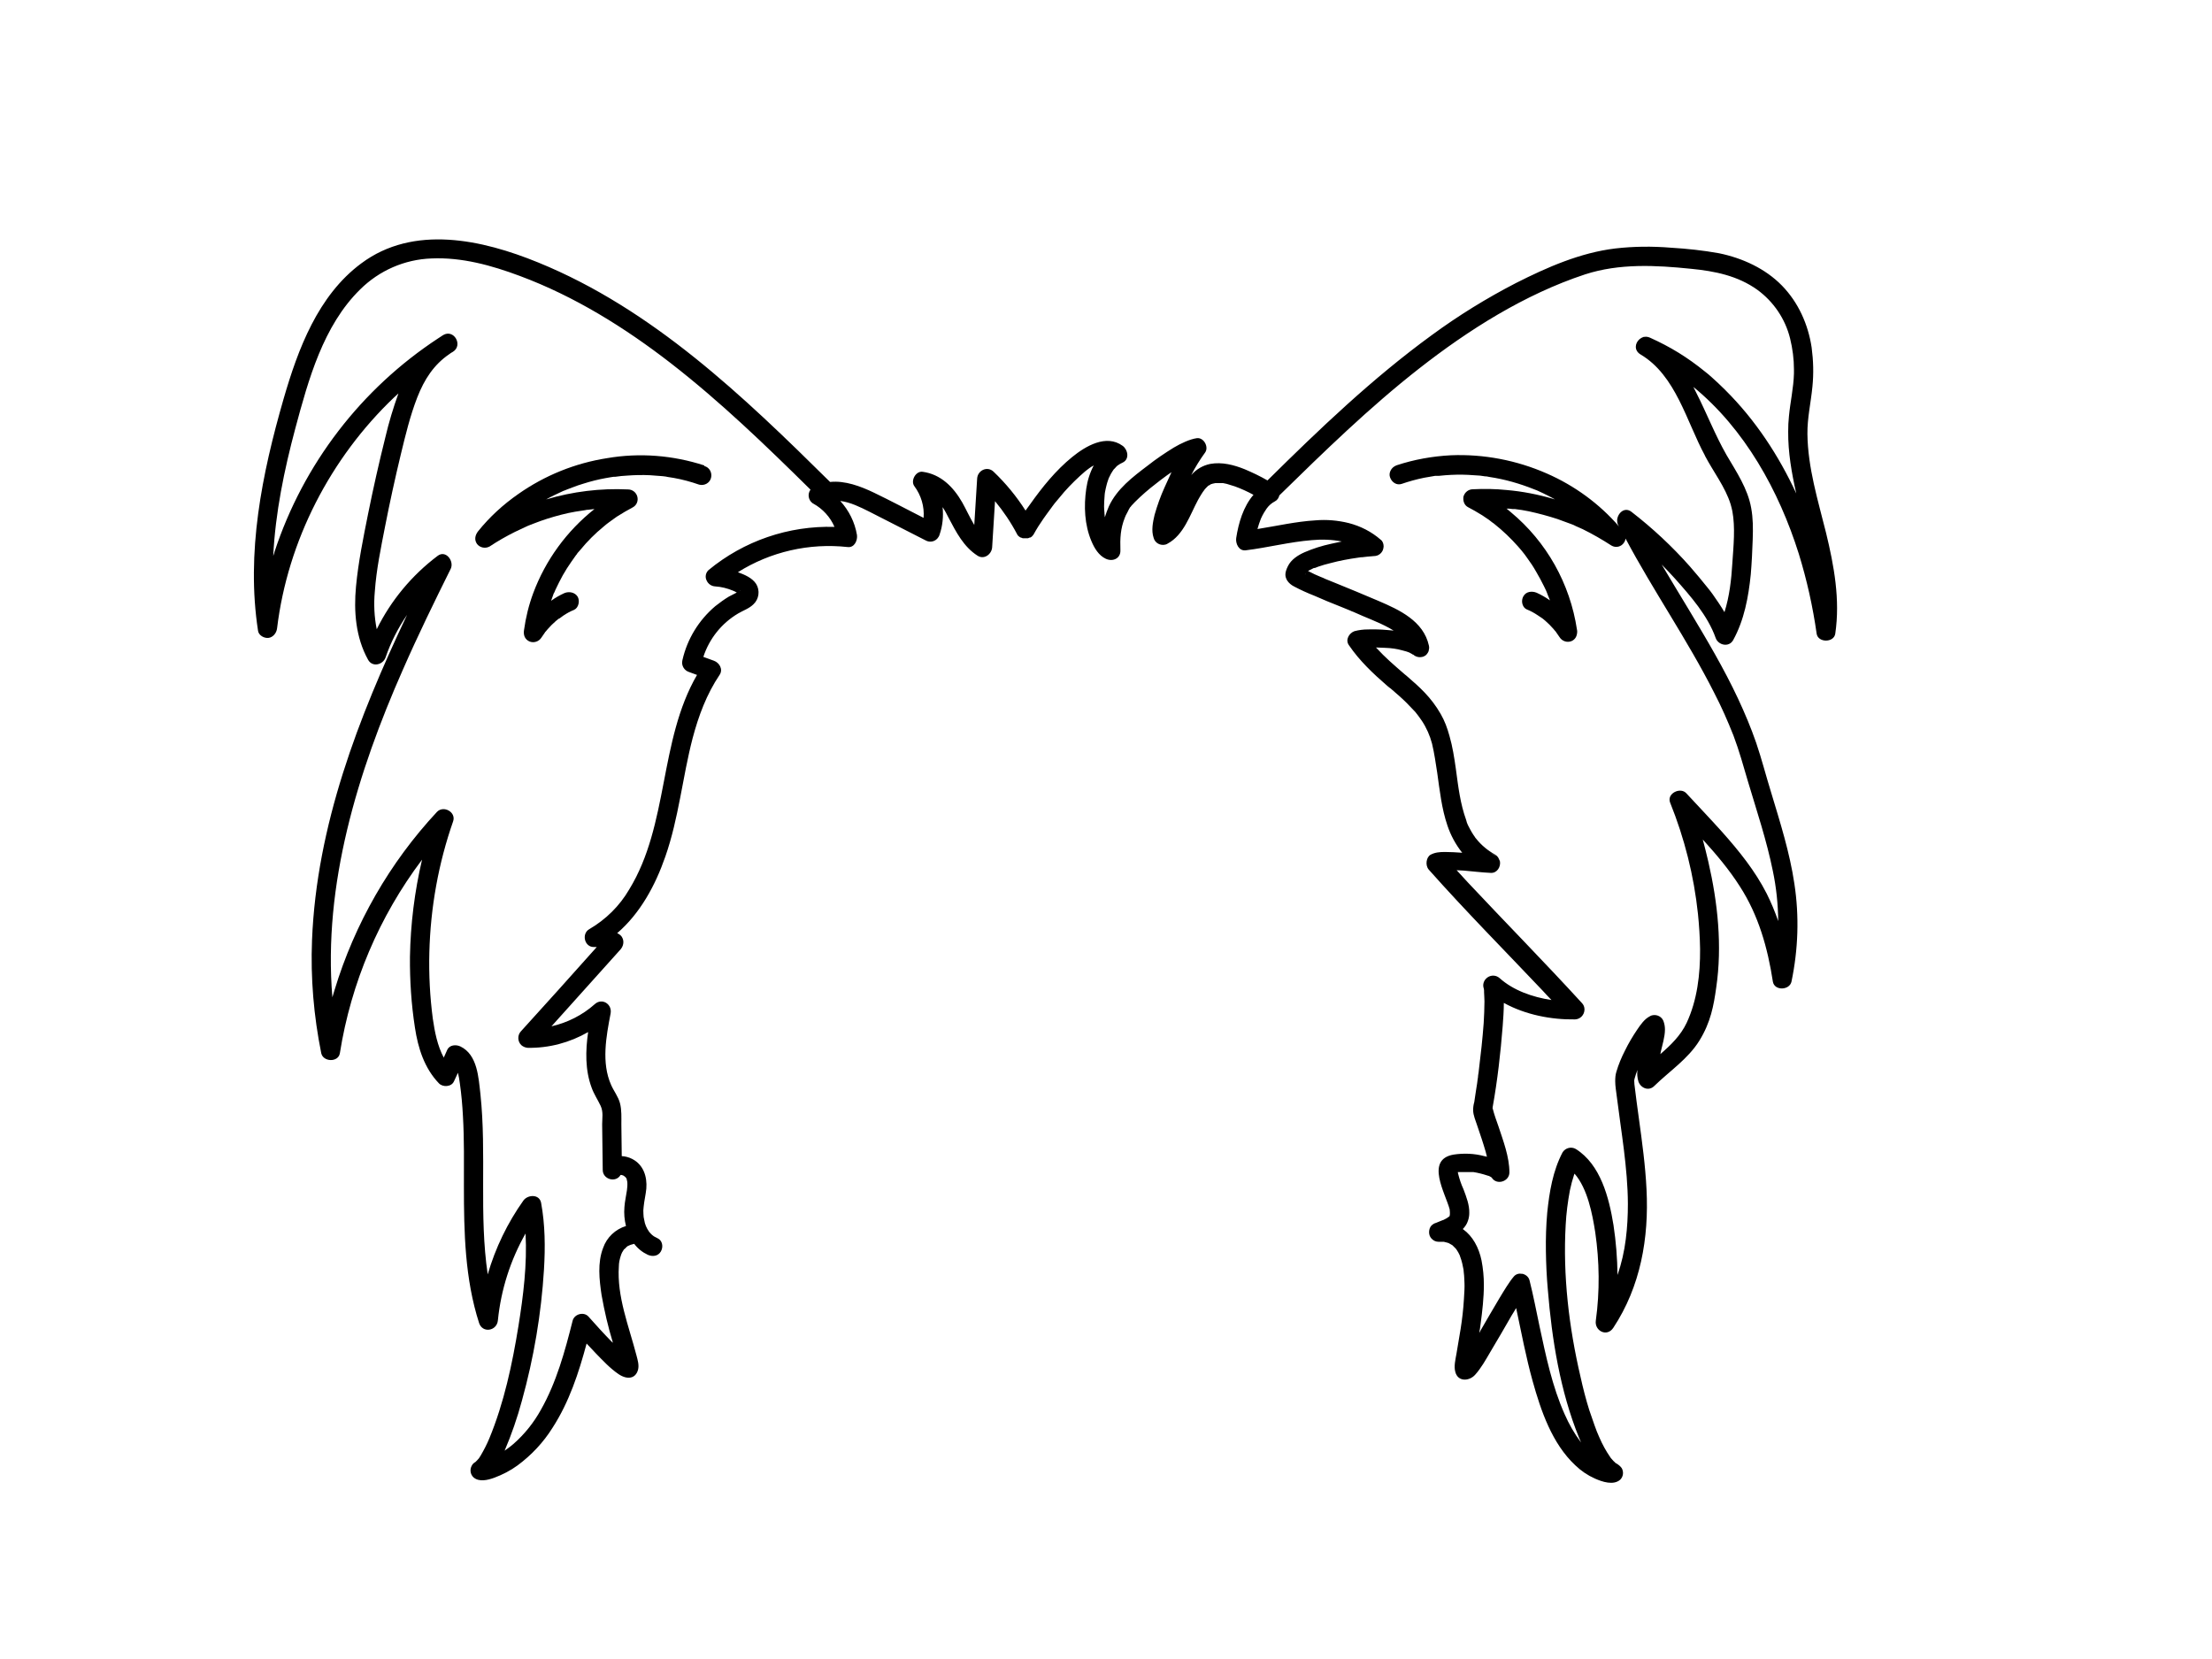 <?xml version="1.0" encoding="utf-8"?>
<!-- Generator: Adobe Illustrator 24.2.3, SVG Export Plug-In . SVG Version: 6.00 Build 0)  -->
<svg version="1.1" id="f7bac874-bed4-4be5-abfa-9730002d5b7c"
	 xmlns="http://www.w3.org/2000/svg" xmlns:xlink="http://www.w3.org/1999/xlink" x="0px" y="0px" viewBox="0 0 1152 864"
	 style="enable-background:new 0 0 1152 864;" xml:space="preserve">
<path d="M366.8,242.7v-0.3c-16.3-5.3-33.7-6.7-50.6-3.8c-16.7,2.6-32.5,9-46.3,18.7c-7.9,5.5-15,12-21,19.5c-1.5,2-2,4.4-0.4,6.6
	c1.6,1.9,4.3,2.4,6.5,1.2c4.2-2.8,8.6-5.3,13.2-7.6l6.6-3.1l1-0.4l1.8-0.7l3.7-1.4c4.8-1.7,9.7-3.1,14.6-4.2c2.5-0.5,5-1,7.5-1.3
	l1.9-0.3h-0.1c0.1,0,0.2,0,0.2-0.1h0.7l3.5-0.4c-14.4,11.4-25.5,26.6-31.9,43.8c-2.3,6.2-3.9,12.7-4.8,19.3
	c-0.4,2.5,0.4,4.8,2.9,5.9c2.3,0.9,4.9,0,6.2-2.1l1.8-2.6c0.1-0.2,0.2-0.4,0.4-0.5l1-1.2c1.3-1.5,2.7-2.9,4.2-4.2l1.2-1l0.4-0.3h0.2
	l2.2-1.6c1.8-1.2,3.6-2.2,5.6-3c2.4-1.1,3.1-4.8,1.8-6.9c-1.3-2.1-4.3-2.9-6.9-1.8c-2.4,1.1-4.7,2.4-6.9,4l0.9-2.5
	c0.2-0.3,0.4-1.5,0.7-1.7l-0.2,0.5l0.3-0.7l0.6-1.4c1.2-2.5,2.4-5,3.8-7.5c1.4-2.5,2.9-4.8,4.5-7.1l2.4-3.4l0.2-0.2l0.6-0.9l1.5-1.7
	c3.6-4.4,7.6-8.4,12-12l1.9-1.6c0.1,0,0.1,0,0.1-0.1h0.1l0.9-0.7l3.9-2.8c2.8-1.8,5.6-3.4,8.4-4.9c2-1.1,2.9-3.4,2.3-5.6
	c-0.6-2.2-2.6-3.7-4.8-3.7c-14.4-0.7-28.9,1.1-42.7,5.2c2.9-1.6,5.9-3,8.9-4.4l1.1-0.4l0.7-0.3l2.9-1.1c1.9-0.8,3.9-1.4,5.8-2
	c3.8-1.2,7.7-2.2,11.6-2.9l2.9-0.5l1.4-0.2h0.8c2-0.3,4-0.5,6-0.6c4-0.3,8.1-0.4,12.1-0.2l6.6,0.5l1.6,0.2l0.9,0.2l3.2,0.5
	c4.5,0.8,8.9,2,13.2,3.5c2.7,0.7,5.5-0.8,6.2-3.5C371,246.2,369.5,243.4,366.8,242.7z"/>
<path d="M951,277.5c-4.2-16.9-9.5-33.9-9.7-51.5c-0.1-8.3,1.8-16.3,2.6-24.6c0.7-6.8,0.5-13.6-0.4-20.4c-1.8-12-6.9-23.5-15.5-32.3
	c-8.6-8.8-20.5-14.3-32.7-16.8c-8.3-1.5-16.7-2.4-25.1-2.9c-9.7-0.8-19.4-0.7-29,0.4c-18.2,2.2-35.5,9.8-51.7,18
	c-15.3,7.9-29.9,16.9-43.8,27.1c-30.9,22.5-58.5,48.9-85.6,75.7c-3.8-2.2-7.8-4.1-11.8-5.8c-5.7-2.3-11.9-3.9-18-2.8
	c-3.9,0.8-7.3,2.8-9.9,5.8c2.1-4.1,4.5-8,7.2-11.7c2.1-2.9-0.7-8-4.3-7.5s-8.3,2.7-12,4.9c-4.7,2.9-9.3,6-13.6,9.4
	c-7.8,5.9-16,12.1-20.2,21.2c-0.8,1.8-1.5,3.8-2.1,5.7v-0.2c-0.1-0.3-0.1-0.7-0.1-1c-0.1-0.4-0.1-0.8-0.1-1.2
	c-0.1-1.1-0.2-2.2-0.2-3.2s0.1-4,0.3-6c0-0.3,0.1-1,0.1-1s0.1-0.7,0.2-1.1c0.1-0.4,0.4-2.1,0.7-3.1c0.2-0.9,0.5-1.7,0.8-2.6l0.3-0.9
	l0.5-1c0.4-0.9,0.9-1.8,1.5-2.7l0.6-0.9l0.6-0.6l1-1.1l0.5-0.4c0.8-0.6,1.7-1.1,2.6-1.5c3.7-1.8,2.7-6.7,0-8.7
	c-8.6-6.3-19.4,0.2-26.3,5.8c-8.5,6.9-15.6,15.7-21.9,24.6l-2.4,3.3c-4.7-7.4-10.3-14.2-16.7-20.3c-3.2-3-8.2-0.7-8.5,3.6l-1.5,24.2
	c-2.3-3.8-4.2-8.1-6.3-11.8c-4.6-8-11.1-14.6-20.6-15.9c-3.6-0.5-6.4,4.7-4.3,7.5c3.5,4.7,5.3,10.6,4.8,16.5
	c-8.6-4.4-17.1-8.9-25.8-13.1c-7.1-3.4-15.1-6.4-22.9-5.6c-45.1-44.6-92.4-90-152-114.3c-29.1-11.9-64.9-19.9-92.2,0.5
	c-22.5,16.7-32.9,44.6-40.4,70.5c-11.3,39.2-19.6,80.1-13.3,120.9c0.4,2.4,3.3,3.9,5.5,3.6c2.2-0.3,4.1-2.4,4.4-5
	c5.5-45.5,27.8-88.7,61-120.3l2.2-2c-2.7,7.5-5,15.1-6.8,22.8c-3.3,13.2-6.3,26.5-9,39.9c-2.5,12.5-5.1,25.1-6.3,37.9
	s-0.2,26.4,6.3,38.1c2.2,4,7.7,2.7,9.1-1.2c2.7-7.9,6.5-15.3,11.2-22.2c-25.4,53.6-47.1,109.6-49.5,169.4
	c-0.8,19.8,0.9,39.5,4.8,58.9c1,4.6,8.9,4.9,9.7,0c5.8-36.6,20.5-71.2,42.8-100.8c-3.9,16.6-6,33.6-6.3,50.6
	c-0.1,12.4,0.7,24.7,2.6,36.9c1.6,10.6,4.9,21.1,12.5,29c2,2.1,6.5,1.9,7.8-1l2.1-4.5c0.4,1.8,0.8,3.7,1,5.6
	c0.8,5.6,1.3,11.3,1.6,17c0.7,12.2,0.5,24.3,0.5,36.5c0,23.9,0.5,48.2,7.9,71.2c1.8,5.5,9.3,4.2,9.8-1.4
	c1.6-15.9,6.5-31.3,14.4-45.2c0.9,16-1.2,32.7-3.7,48.2c-3.2,19.8-7.5,40-15.2,58.6c-1.3,3.1-2.8,6-4.5,8.9l-0.9,1.4
	c-0.3,0.3-0.6,0.6-0.9,1c-0.3,0.3-0.6,0.6-0.9,0.9c-0.8,0.4-1.5,1.1-1.9,1.9c-1.1,2-0.8,4.4,0.8,6c2.9,2.7,7.6,1.5,10.9,0.3
	c4.3-1.6,8.4-3.7,12.1-6.4c7.3-5.4,13.5-12,18.3-19.7c8.6-13.3,13.6-28.5,17.7-43.8l4.8,5.1c3.7,3.8,7.4,7.8,11.8,10.8
	c4.4,3,8.9,2.6,10.2-2.3c0.6-2.4-0.2-5-0.8-7.3c-4-15.4-10.3-30.8-9.2-46.6c0-1.7,0.4-3.5,0.9-5.1l0.4-1.2c0.1-0.2,0.1-0.3,0.1-0.2
	s0.1-0.2,0.2-0.5l1.1-1.8c-0.1,0.3,1.5-1.3,1.2-1.1c0.4-0.4,0.9-0.7,1.5-0.9l0.7-0.3l1.8-0.5h0.1c1.9,2.5,4.3,4.4,7.1,5.7
	c2.5,1.1,5.4,0.7,6.8-1.8c1.4-2.5,0.7-5.7-1.7-6.8l-1.9-1l-0.8-0.6c-0.5-0.4-0.9-0.8-1.3-1.3l-0.3-0.3l-0.2-0.3
	c-1.3-1.8-2.2-3.9-2.5-6.1l-0.3-1.5c0-0.1-0.1-1.4-0.1-1.5c-0.1-1.3-0.1-2.5,0.1-3.8c0.3-3.2,1.1-6.3,1.4-9.5
	c0.5-6.2-1.5-12.4-7.3-15.4c-1.7-0.9-3.6-1.4-5.5-1.5c-0.1-5.5-0.1-11-0.2-16.5c0-3.6,0.2-7.5-0.7-11s-3.2-6.3-4.6-9.5
	c-5.2-11.6-2.6-25.3-0.3-37.3c0.9-4.9-4.5-8.3-8.3-4.8c-6.4,5.7-14.2,9.6-22.5,11.5l36.1-40.2c2-2.4,1.9-6.2-1.1-7.9
	c-0.2-0.2-0.5-0.3-0.8-0.4c12-10.3,19.9-24.9,25.1-39.9c7-20,8.9-41.2,14.2-61.6c3.1-11.7,7.3-23,14.1-33.1c1.9-2.9-0.2-6.3-3-7.3
	l-5.5-2c3.1-9.5,9.5-17.5,18.1-22.6c2.7-1.6,5.8-2.6,8-4.8c2.9-2.7,3.5-7.2,1.4-10.6c-2.1-3.2-6-4.8-9.5-6.1
	c17-10.7,37.2-15.3,57.2-13.1c3.5,0.4,5.2-3.5,4.8-6.3c-1.1-6.6-4.2-12.8-8.7-17.7c5.2,0.6,10.6,3.3,15,5.5l29.4,15
	c2.4,1.4,5.4,0.6,6.8-1.8c0.2-0.3,0.4-0.7,0.5-1.1c1.6-4.6,2.1-9.5,1.6-14.4c1.2,1.8,2.2,3.7,3.2,5.7c3.9,7.4,7.8,15,15,19.6
	c3.4,2.2,7.3-0.7,7.6-4.3l1.5-24.1c4.4,5.3,8.3,11.1,11.5,17.2c0.2,0.5,0.6,0.9,1,1.2l0.7,0.5h0.2l0.5,0.2l0.5,0.2h2.8l0.5-0.2
	l0.5-0.2h0.3l0.7-0.5l0.6-0.7c0.1-0.1,0.3-0.3,0.3-0.4c1.6-2.9,3.3-5.6,5.2-8.3c1.3-1.9,2.7-3.7,4-5.5l0.5-0.7l0.3-0.4l0.9-1.2
	l2.6-3.1c3.2-4,6.8-7.7,10.6-11.2l2.6-2.3l1-0.8l1.2-0.9c0.8-0.6,1.6-1.1,2.4-1.5c-2,3.8-3.3,7.9-3.9,12.2c-1.3,9-0.9,18.7,2.7,27.2
	c1.5,3.6,3.8,7.5,7.5,9.2s7.7-0.2,7.6-4.3c-0.2-6.4,0-11.3,2.3-17.1l0.5-1.2l0.9-1.7c0.4-0.9,0.9-1.8,1.4-2.6h0.1l0.6-0.8l1.8-1.9
	c3.4-3.4,7.1-6.6,10.9-9.5l2.3-1.8l3.5-2.6l2.3-1.6l-3.6,7.9c-2.1,4.6-3.8,9.4-5.2,14.3c-0.9,3.8-1.8,8.2-0.5,12
	c0.7,2.7,3.5,4.2,6.2,3.5c0.4-0.1,0.8-0.3,1.1-0.5c8.4-4.5,11.6-14.9,15.8-22.7c0.6-1,1.1-2,1.7-2.9l0.9-1.4l0.4-0.5l0.4-0.6
	l0.7-0.8l1-1l0.3-0.3h0.1c0.5-0.2,0.9-0.5,1.3-0.8h0.2l0.6-0.2c0.5-0.1,0.9-0.2,1.4-0.3h4.1l1.9,0.4l4.2,1.3
	c3.3,1.2,6.6,2.7,9.7,4.4c-5.3,6.1-7.8,14.7-9,22.5c-0.4,2.8,1.3,6.8,4.9,6.4c11.5-1.4,23-4.4,34.5-5.3c5.2-0.5,10.5-0.3,15.6,0.7
	l-5.6,1.2c-4.7,1-9.4,2.5-13.8,4.4c-3.4,1.5-7,3.8-8.7,7.3s-1.6,5.3-0.3,7.5c0.9,1.3,2.1,2.3,3.5,3c3.4,1.8,6.9,3.4,10.5,4.8
	c4.5,2,9.1,3.9,13.7,5.7l4.9,2l1.1,0.5l0.6,0.2c6.7,3.1,12.5,5,18.9,8.5l2.2,1.3l-3.3-0.3c-3.4-0.3-6.7-0.4-10.1-0.3
	c-2.4,0-4.7,0.3-7,0.9c-2.8,1-4.9,4.5-2.9,7.3c5.5,8.1,12.6,14.8,20,21.2c0.5,0.4,1.1,0.9,1.6,1.3c0,0,0,0,0.1,0c0,0,0,0,0.1,0.1
	l0.1,0.1c2.8,2.4,5.6,4.8,8.2,7.4l4.5,4.7l1.7,2.2l1.7,2.4c2.4,3.6,4.2,7.7,5.3,11.9c1.2,5,1.9,10.1,2.7,15.2
	c1.3,9.2,2.3,18.6,5.3,27.4c1.7,5.1,4.3,9.9,7.7,14.2h-0.1c-3-0.2-5.9-0.4-8.8-0.4s-5.2,0.2-7.5,1.4c-2.3,1.2-3,5.5-1,7.8
	c19.1,21.5,39.4,42,59.2,62.9c1.5,1.7,3.1,3.3,4.7,5c-10-1.5-20-5.1-27-11.4c-2.1-1.9-5.3-1.7-7.2,0.4c-1.1,1.2-1.6,2.9-1.2,4.5
	c0.1,0.2,0.1,0.5,0.2,0.7s0.1,1.3,0.1,1.9s0.2,3.1,0.2,4.6c0,3.7-0.2,7.5-0.4,11.2c-0.6,8.2-1.5,16.3-2.5,24.4
	c-0.1,1-0.2,1.9-0.4,2.9c0,0.4-0.1,0.8-0.1,1.2v0.2c-0.1,0.1-0.1,0.2-0.1,0.3c-0.2,1.7-0.4,3.3-0.7,4.9s-0.7,4.9-1.1,7.3
	c-0.4,1.4-0.6,2.8-0.6,4.2c0,2.8,1.4,5.7,2.2,8.3c1.5,4.4,3,8.8,4.3,13.3c0.2,0.9,0.5,1.8,0.7,2.7l-1.4-0.3
	c-5.2-1.4-10.7-1.6-16-0.8c-14.9,2.6-4.2,20.2-2,28.6v0.3c0,0,0.1,1,0.1,1.1v1c0,0.2-0.1,0.7-0.1,0.8s-0.1,0.2-0.1,0.3h-0.1
	c-0.1,0.2-0.3,0.4-0.5,0.5c0.8-0.8-0.4,0.3-0.8,0.5l-1.7,0.9l-0.6,0.2l-1,0.4l-2.2,0.9c-0.6,0.2-1.2,0.4-1.7,0.8
	c-2.1,1.2-2.6,4.6-1.4,6.6c0.2,0.4,0.6,0.8,0.9,1.1c0.9,0.9,2.1,1.4,3.4,1.4h2.7l1.6,0.4l0.6,0.2h0.2l2.1,1.2l0.8,0.8l1,1l0.5,0.7
	l0.8,1.3l0.7,1.4l0.3,0.9c0.8,2.1,1.3,4.4,1.7,6.6c0,0.2,0.1,1.1,0.1,1.2s0.1,1.3,0.2,1.9s0.1,2.7,0.2,4.1s-0.1,5.5-0.3,8.2
	c-0.3,5.2-0.9,10.3-1.7,15.4c-0.7,4.4-1.5,8.7-2.2,13.1c-0.5,2.9-1.4,6.4-0.6,9.3c1.3,5.3,7.2,5,10.3,1.6s5.6-7.9,8-12
	c3.8-6.3,7.4-12.6,11.1-19c0.8-1.2,1.5-2.5,2.3-3.8c2.7,12.7,5.1,25.5,8.6,38.1c4.3,15.4,10.1,32.5,22.2,43.8
	c3,2.9,6.4,5.2,10.2,6.9s9.7,3.7,13.2,0.6c1.6-1.6,1.9-4,0.8-6c-0.7-1-1.7-1.8-2.7-2.4l-0.7-0.4c0-0.1-0.1-0.1-0.1-0.2
	c-0.5-0.4-1-0.9-1.4-1.4l-0.8-0.9l-0.2-0.3c-2.3-3.3-4.2-6.8-5.8-10.5c-0.8-1.8-1.7-3.9-2.5-6.3s-1.8-5.2-2.7-7.8
	c-1.8-5.7-3.3-11.6-4.6-17.5c-6-25.7-9.2-52.6-7.7-79c0.3-6,1.1-12.1,2.2-18c0.6-2.8,1.3-5.5,2.2-8.2c0.1-0.2,0.2-0.3,0.2-0.5
	c6.8,7.8,9.3,21,10.8,30.6c2.2,15.2,2.4,30.7,0.3,45.9c-0.8,5.4,5.8,8.8,9.1,3.8c14.2-21.5,18.6-46.7,17.3-72.1
	c-0.6-12.4-2.3-24.7-4-37.1c-0.8-5.8-1.6-11.7-2.3-17.6c0-0.7-0.1-1.3-0.1-1.9c0-0.4,0.1-0.7,0.2-1.1c0.4-1.5,0.9-3,1.5-4.5
	c-0.3,2-0.1,4.1,0.5,6.1c1.3,3.5,5.5,5.1,8.3,2.2c7.9-7.7,17.5-14,23.4-23.5s7.5-18.3,8.8-27.7c3.2-21.7,0.8-44.2-4.1-65.5
	c-0.9-3.9-1.9-7.8-2.9-11.6c7,7.7,13.7,15.6,19.3,24.4c9.7,15,14.5,32,17.2,49.6c0.8,4.9,8.7,4.6,9.7,0c3.5-16.8,4.1-34,1.5-51
	c-2.4-16.2-7.4-31.9-12.1-47.5c-2.7-8.7-4.9-17.4-7.8-25.9c-2.7-7.8-5.9-15.4-9.4-22.9c-7.4-15.8-16.3-30.8-25.3-45.8
	c-4.8-8-9.7-16-14.5-24.1c2.4,2.4,4.7,4.9,7,7.4c8,9,17,19.2,21.1,30.8c1.3,3.8,6.9,5.1,9.1,1.2c5.8-10.5,8-22.5,9.2-34.3
	c0.5-6,0.8-12,1-18.1c0.2-6.1,0.2-11-0.8-16.5c-1.8-10.1-7.7-18.8-12.8-27.5c-6-10.5-10.3-21.7-15.8-32.5l-1.5-3
	c26.7,21.8,44.6,54.1,54.9,86.9c4.2,13.6,7.3,27.5,9.3,41.6c0.7,4.8,9,4.8,9.7,0C958.4,312.3,955.2,294.8,951,277.5z M385.7,307.3
	c0,0.2-0.1,0.3-0.3,0.4L385.7,307.3z M369,296.9c-1.5,1.4-1.9,3.6-1,5.4c0.8,1.8,2.5,3,4.5,3.1c3.2,0.2,6.3,1,9.2,2.2
	c0.7,0.3,1.4,0.6,2,1l-0.6,0.3l-3.5,1.8c-2.5,1.5-4.8,3.2-7.1,5c-8.6,7.3-14.6,17.1-17.1,28.1c-0.7,2.7,0.9,5.4,3.5,6.2l4.1,1.5
	c-19.9,34.3-14.6,77.9-35.3,111.7c-5,8.6-12.2,15.7-20.8,20.7c-4.2,2.4-2.5,9.5,2.5,9.3h1.4c-13.1,14.7-26.3,29.4-39.5,43.9
	c-1.9,2-1.8,5.3,0.2,7.2c0.9,0.8,2.1,1.3,3.3,1.4c11.1,0.2,21.9-2.7,31.5-8.2c-1.4,9.7-1.6,19.7,1.8,28.9c1.2,3.4,3.2,6.3,4.7,9.5
	s0.8,6.5,0.8,9.6l0.3,23.8c0,4.9,6.8,6.9,9.3,2.6h0.4c0.2,0,0.9,0.3,1,0.3l0.6,0.4l0.6,0.5c0,0.1,0,0.1,0.1,0.1c-0.1,0,0,0,0.2,0.3
	s0.1,0.2,0.2,0.2c0,0.2,0,0.3,0.1,0.5l0.3,1.4c0.1,1.4,0,2.9-0.2,4.3c-0.4,2.9-1.1,5.7-1.3,8.7c-0.3,3.3,0,6.7,0.8,9.9
	c-5.5,1.7-10,5.9-11.9,11.4c-3,7.7-2,16.6-0.8,24.6c1.5,8.4,3.4,16.6,5.9,24.8l-0.7-0.6c-4.1-4.2-8.1-8.6-12-13
	c-2.5-2.8-7.5-1.3-8.3,2.2c-4,15.9-8.4,32-16.5,46.3c-3.7,6.7-8.5,12.7-14.3,17.8c-1.5,1.3-3,2.4-4.6,3.5c3.6-8.4,6.6-17.1,9-26
	c6.2-22.3,10.1-45.3,11.5-68.4c0.7-11.6,0.6-23.3-1.5-34.7c-0.9-4.6-6.9-4.3-9.2-1.2c-8.3,11.7-14.6,24.7-18.6,38.5
	c-4.6-30.9-0.5-62.8-3.8-93.9c-1-8.6-1.5-20.5-10.4-24.8c-2.3-1.1-5.7-0.9-6.9,1.8l-1.8,4c-3.3-6.2-4.7-13.4-5.7-20.3
	c-1.5-11.4-2.1-23-1.8-34.5c0.6-23.3,4.7-46.3,12.4-68.3c1.6-4.8-5-8.4-8.4-4.9c-24.7,26.5-42.9,58.3-53.4,92.9
	c-0.4,1.2-0.7,2.4-1.1,3.7c-4.9-58.6,13.2-117.4,36.7-170.6c7.8-17.8,16.3-35.2,24.9-52.5c2-4-2.5-10.1-6.8-6.8
	c-13.4,10.1-24.3,23.2-31.7,38.2c-1.3-6.5-1.6-13.1-1-19.6c0.8-11.5,3.2-22.9,5.4-34.2c2.2-11.3,5.2-25.1,8.2-37.5
	c2.4-9.9,4.8-19.9,8.5-29.4s8.7-17.1,16.6-22.5c0.6-0.5,1.3-0.9,2-1.3c5.4-3.4,0.5-12-5.1-8.7l-2.6,1.7
	c-40.1,26.3-70.2,65.5-85.2,111.1c-0.2,0.8-0.4,1.5-0.7,2.2c1.1-22.4,5.7-44.7,11.5-66.4c6.8-25.3,14.5-53.5,33.8-72.4
	c9.9-9.8,23.1-15.6,37.1-16.1c15.8-0.7,31.3,3.6,46,9.1c28.5,10.6,54.7,26.9,78.7,45.5c25.9,20.1,49.4,42.8,72.7,65.8
	c-1.6,2.2-1.2,5.3,1,7c0.1,0.1,0.3,0.2,0.5,0.3c4.9,2.7,8.8,7,11,12.1C410.7,273.7,387.4,281.7,369,296.9z M758.1,611
	C758.2,611.1,758.1,611.1,758.1,611L758.1,611z M760.5,709.6C760.3,709.7,760.3,709.6,760.5,709.6L760.5,709.6z M841.2,761.9
	C841.6,762.2,841.5,762.2,841.2,761.9L841.2,761.9z M679.6,299.2c0.1-0.1,0.2-0.2,0.2-0.4h0.1C679.8,299.1,679.7,299.2,679.6,299.2z
	 M767.5,712.3C767.7,713,767.5,712.9,767.5,712.3L767.5,712.3z M898.4,203c-1-1-2-1.9-3-2.9c-0.1-0.1-0.3-0.2-0.4-0.4
	c-1.2-1.1-2.3-2.1-3.5-3.2s-2.4-2.1-3.7-3.1c-4.3-3.5-8.9-6.8-13.6-9.7c-4.7-2.9-9.7-5.5-14.8-7.8c-0.9-0.4-1.8-0.6-2.6-0.5
	c0,0,0,0-0.1,0c-0.3,0-0.5,0.1-0.8,0.1c-0.1,0-0.2,0-0.2,0.1c-0.3,0.1-0.6,0.2-0.9,0.4c-0.3,0.2-0.6,0.4-0.9,0.6l-0.1,0.1
	c-2.3,2-2.9,5.8,0.6,7.9c18.4,10.9,23.9,34.9,33.5,52.6c0,0,0,0,0,0.1c4.4,8.4,10.6,16.3,13.4,25.3c0.4,1.2,0.6,2.4,0.9,3.6
	c1.6,8.4,0.6,18.3,0,27v0.1c-0.5,8.4-1.5,17.3-4.1,25.5c-1.9-3.2-4-6.3-6.2-9.4c-0.7-1-1.5-2-2.3-3c-3.1-3.9-6.3-7.7-9.5-11.4
	c-9.2-10.4-19.5-20-30.5-28.5c-3.6-2.7-7.2,0.8-7.4,4.4c0,0.8,0.1,1.7,0.5,2.4l0.2,0.4l0.3,0.5c-10.3-11.9-23.2-21.3-37.6-27.6
	c-15.7-6.9-32.8-10.2-50-9.5c-9.6,0.5-19.1,2.2-28.2,5.2c-1.4,0.5-2.6,1.5-3.2,2.8c-0.5,1-0.7,2.2-0.3,3.4c0.9,2.7,3.5,4.4,6.1,3.5
	c3.8-1.3,7.7-2.4,11.7-3.2l5.8-1h2l3.2-0.3c4-0.3,7.9-0.4,11.9-0.2l6.2,0.4l2.8,0.4h0.5l0.6,0.1l1,0.2c8,1.2,15.7,3.4,23.2,6.4
	l1.3,0.5l0.5,0.2l3,1.4c1.8,0.8,3.5,1.8,5.3,2.7l0.8,0.5c-0.3-0.1-0.6-0.2-0.9-0.3c-7.9-2.3-16-3.9-24.2-4.6
	c-5.8-0.6-11.7-0.7-17.6-0.4c-2.3,0-4.2,1.5-4.9,3.7c-0.1,0.3-0.1,0.6-0.1,0.9c-0.1,1.9,0.7,3.8,2.4,4.7c2,1,5.1,2.8,7.5,4.3
	l3.4,2.3l1.8,1.4l0.6,0.4l0.5,0.4c4.4,3.5,8.5,7.4,12.3,11.7c0.9,1,2.6,3,3.4,4.1l1.3,1.8c1.7,2.3,3.3,4.7,4.7,7.2
	c1.5,2.5,2.8,5,4.1,7.6c1.3,2.6,1.1,2.3,1.6,3.5c0.1,0.4,0.3,0.7,0.4,1.1l0.9,2.2c0.1,0.2,0.1,0.4,0.2,0.6l-0.1-0.1
	c-2.1-1.5-4.4-2.8-6.8-3.9c-2.4-1-5.5-0.7-6.9,1.8c-0.9,1.6-0.9,3.4-0.2,4.9c0.4,0.9,1.1,1.6,2,2c2,0.8,3.8,1.8,5.6,3l2.4,1.6
	l0.4,0.3l1.2,1c1.5,1.3,2.9,2.7,4.2,4.2l1,1.2c0.2,0.1,0.3,0.3,0.4,0.5l1.8,2.6c1.3,2.1,3.9,3,6.2,2.1c2.1-0.9,2.9-2.7,3-4.8
	c0-0.4,0-0.7-0.1-1.1c-3.6-24-15.8-45.8-34.5-61.3l-1.8-1.5l-0.4-0.3h1.4l1.7,0.2h1.2c2.5,0.3,5,0.7,7.4,1.2c5,1.1,9.9,2.4,14.8,4
	l7.1,2.6l1.3,0.5l1.2,0.6l3.6,1.6c5.1,2.5,10.1,5.4,14.9,8.5c2.3,1.4,5.3,0.7,6.7-1.7c0.4-0.6,0.6-1.3,0.7-1.9
	c14.5,27.3,32.2,52.7,46.1,80.2c3.8,7.3,7.1,14.8,10.1,22.4c3,7.9,5.2,16,7.6,24.1c4.6,15.4,9.7,30.6,12.9,46.4
	c1.8,8.6,2.7,17.3,2.8,26.1c-1.7-4.9-3.7-9.7-6-14.3c-6-11.8-14.3-22.1-23.1-32c-6.1-6.8-12.5-13.5-18.8-20.3
	c-2.8-3-8.8-0.5-8.7,3.4c0,0.5,0.1,1,0.3,1.5c7.5,18.6,12.4,38.1,14.5,58c0.6,5.9,1,12,1.1,18.2c0.1,13.3-1.5,26.7-7,38.5
	c-3.1,6.6-8.3,11.6-13.6,16.2c0,0,0,0-0.1,0.1l0.3-1.5c0.7-3.2,2.1-7.5,2.1-11.3c0-1.4-0.2-2.7-0.6-3.9c-0.7-2.7-3.5-4.2-6.2-3.5
	c-0.4,0.1-0.8,0.3-1.1,0.5c-2.8,1.4-4.9,4.5-6.6,7c-2.3,3.4-4.5,7.1-6.3,10.8c-1.8,3.5-3.4,7.3-4.5,11.1c-0.5,1.6-0.6,3.2-0.6,4.9
	c0,2.6,0.5,5.2,0.8,7.8c2.3,18.5,5.7,37.3,5.8,56c0,6.2-0.3,12.3-1.1,18.5c-0.8,6.3-2.2,12.6-4.3,18.6c-0.1-8.7-0.8-17.4-2.1-26
	c-2.3-14.2-6.7-31.5-19.6-39.6c-2.4-1.4-5.4-0.6-6.9,1.7c-5.1,9.7-6.9,20.7-8,31.4c-0.6,6.7-0.8,13.4-0.7,20.1
	c0.1,6.7,0.4,13.4,1,20c2.1,25.9,6.4,52.8,16.2,77l1.1,2.6c-0.1-0.1-0.2-0.3-0.3-0.4c-3.3-4.4-6-9.2-8.2-14.2
	c-6.5-14.5-9.8-30.4-13.1-45.8c-1.7-8-3.2-16-5.2-23.9c-0.4-1.7-1.7-2.9-3.3-3.4c-0.2-0.1-0.4-0.1-0.5-0.1h-0.1
	c-1.6-0.3-3.2,0.1-4.3,1.4c-2.4,2.8-5.2,7.5-7.5,11.3c-3.3,5.5-6.5,11.1-9.7,16.6c-0.2,0.4-0.5,0.9-0.7,1.3c0,0,0,0.1-0.1,0.1
	c0.3-1.5,0.5-3,0.7-4.6c0.9-6.7,1.7-13.6,1.7-20.4c0-4.2-0.4-8.4-1.2-12.6c-1.4-6.8-4.6-12.7-9.6-16.3c-0.1,0-0.1-0.1-0.2-0.1
	c1.2-1.2,2.2-2.7,2.7-4.3c0.5-1.4,0.7-2.8,0.7-4.1c0.1-4.2-1.5-8.3-3-12.3c-1.2-2.6-2.1-5.3-2.8-8.1c-0.1-0.1-0.1-0.4-0.1-0.6
	c0-0.1,0-0.2-0.1-0.3h8.1c2.5,0.4,4.9,1,7.3,1.8l0.7,0.2h0.1l1.1,0.6l0.4,0.3c2.5,4.1,9.1,2.1,9.2-2.6c0,0,0,0,0-0.1
	c0-8.1-3.2-16.4-5.7-24c-1.1-3.1-2.2-6.1-3-9.3v-0.1l-0.1-0.1c0.1-0.2,0.1-0.4,0.1-0.6c2.5-13.9,4.1-28.1,5.2-42.1
	c0.3-4,0.6-8.1,0.6-12.1c11.2,6.2,24.7,8.8,37.1,8.6c2.7-0.1,4.8-2.3,4.9-5c0-0.1,0-0.2,0-0.3c0-1.2-0.5-2.4-1.4-3.3
	c-19.4-21.2-39.6-41.7-59.3-62.7l-5.6-6.1l-0.3-0.3l3.8,0.2c4.7,0.4,9.4,1,14.1,1.2c3.2,0.1,5.1-3.1,4.7-5.9
	c-0.1-0.4-0.3-0.8-0.5-1.2c-0.3-0.9-1-1.8-2-2.4c-3.8-2.1-7.2-4.9-9.9-8.3c-0.1-0.1-0.7-0.8-0.6-0.8l-0.9-1.3
	c-0.6-0.9-1.1-1.8-1.6-2.7c-0.4-0.8-0.8-1.5-1.2-2.3s-0.7-1.7-0.9-2.6c-3.1-8.6-4.1-17.1-5.4-26.8c-0.8-5.6-1.7-11.5-3.3-17
	c-1.1-4-2.5-7.9-4.6-11.5c-5-8.7-10.9-13.9-17.6-19.7c-0.4-0.3-0.7-0.6-1.1-0.9c-5.9-5.1-10.2-8.8-14.7-13.7
	c-0.1-0.1-0.2-0.2-0.3-0.3l5,0.2c2.9,0.1,5.9,0.5,8.7,1.3l2.2,0.6l1.4,0.5l1.3,0.7l0.6,0.4h0.2c1.3,1.2,3.1,1.6,4.7,1.2
	c0.1,0,0.1,0,0.1,0c0.1,0,0.3-0.1,0.4-0.1c0.7-0.3,1.3-0.6,1.8-1.2c0.4-0.5,0.8-1,1-1.6c0-0.1,0.1-0.3,0.1-0.4v-0.1
	c0.1-0.4,0.1-0.8,0.2-1.1c0-0.4,0-0.9-0.1-1.3c-2.8-12.9-15.4-18.7-26.4-23.4l-11.4-4.8l-10-4.1l-6.4-2.6l-0.8-0.4l-1.5-0.6l-3-1.3
	l-3.2-1.6l-0.3-0.1l0.9-0.5l2.2-1.1h0.5l1.8-0.7c2-0.7,4.1-1.3,6.2-1.8c4.8-1.3,9.7-2.2,14.7-2.9l1.4-0.2h0.6l2.6-0.3l3.5-0.3
	c2,0,3.8-1.2,4.6-3.1c0.2-0.6,0.4-1.3,0.4-1.9c0-1.3-0.4-2.7-1.5-3.5c-4.8-4.2-10.5-7.1-16.7-8.7c-5.7-1.4-11.5-1.9-17.3-1.4
	c-10.1,0.6-20,2.9-30.1,4.5h-0.1c0.5-1.8,1.1-3.6,1.8-5.4c0.5-1.1,1-2.1,1.6-3.1l0.9-1.4c0-0.1,0.7-1,0.6-0.9
	c1.1-1.5,2.5-2.7,4.2-3.6c1.2-0.6,2-1.8,2.3-3.1c23.4-22.9,46.9-45.8,72.7-66s55-38.7,86.5-49.1c17.9-5.8,36.8-4.8,55.3-2.9
	c12.3,1.2,24.2,3.6,34.4,10.9c8.5,6.2,14.6,15.2,17.1,25.4c1.3,5.3,2,10.7,2,16.1c0,0.7,0,1.4,0,2.1c-0.2,7.5-1.9,14.8-2.6,22.2
	c-0.3,2.7-0.4,5.3-0.4,8c-0.1,10.9,1.8,21.6,4.2,32.3c-9.1-19.7-21.3-38.3-36.8-53.7C898.6,203.2,898.5,203.1,898.4,203z M776,443.8
	c0.8,0.6,1.7,1.1,2.6,1.6c0.2,0.1,0.4,0.2,0.5,0.4c-0.1-0.1-0.2-0.1-0.3-0.2C777.8,445.1,776.9,444.5,776,443.8z"/>
</svg>
